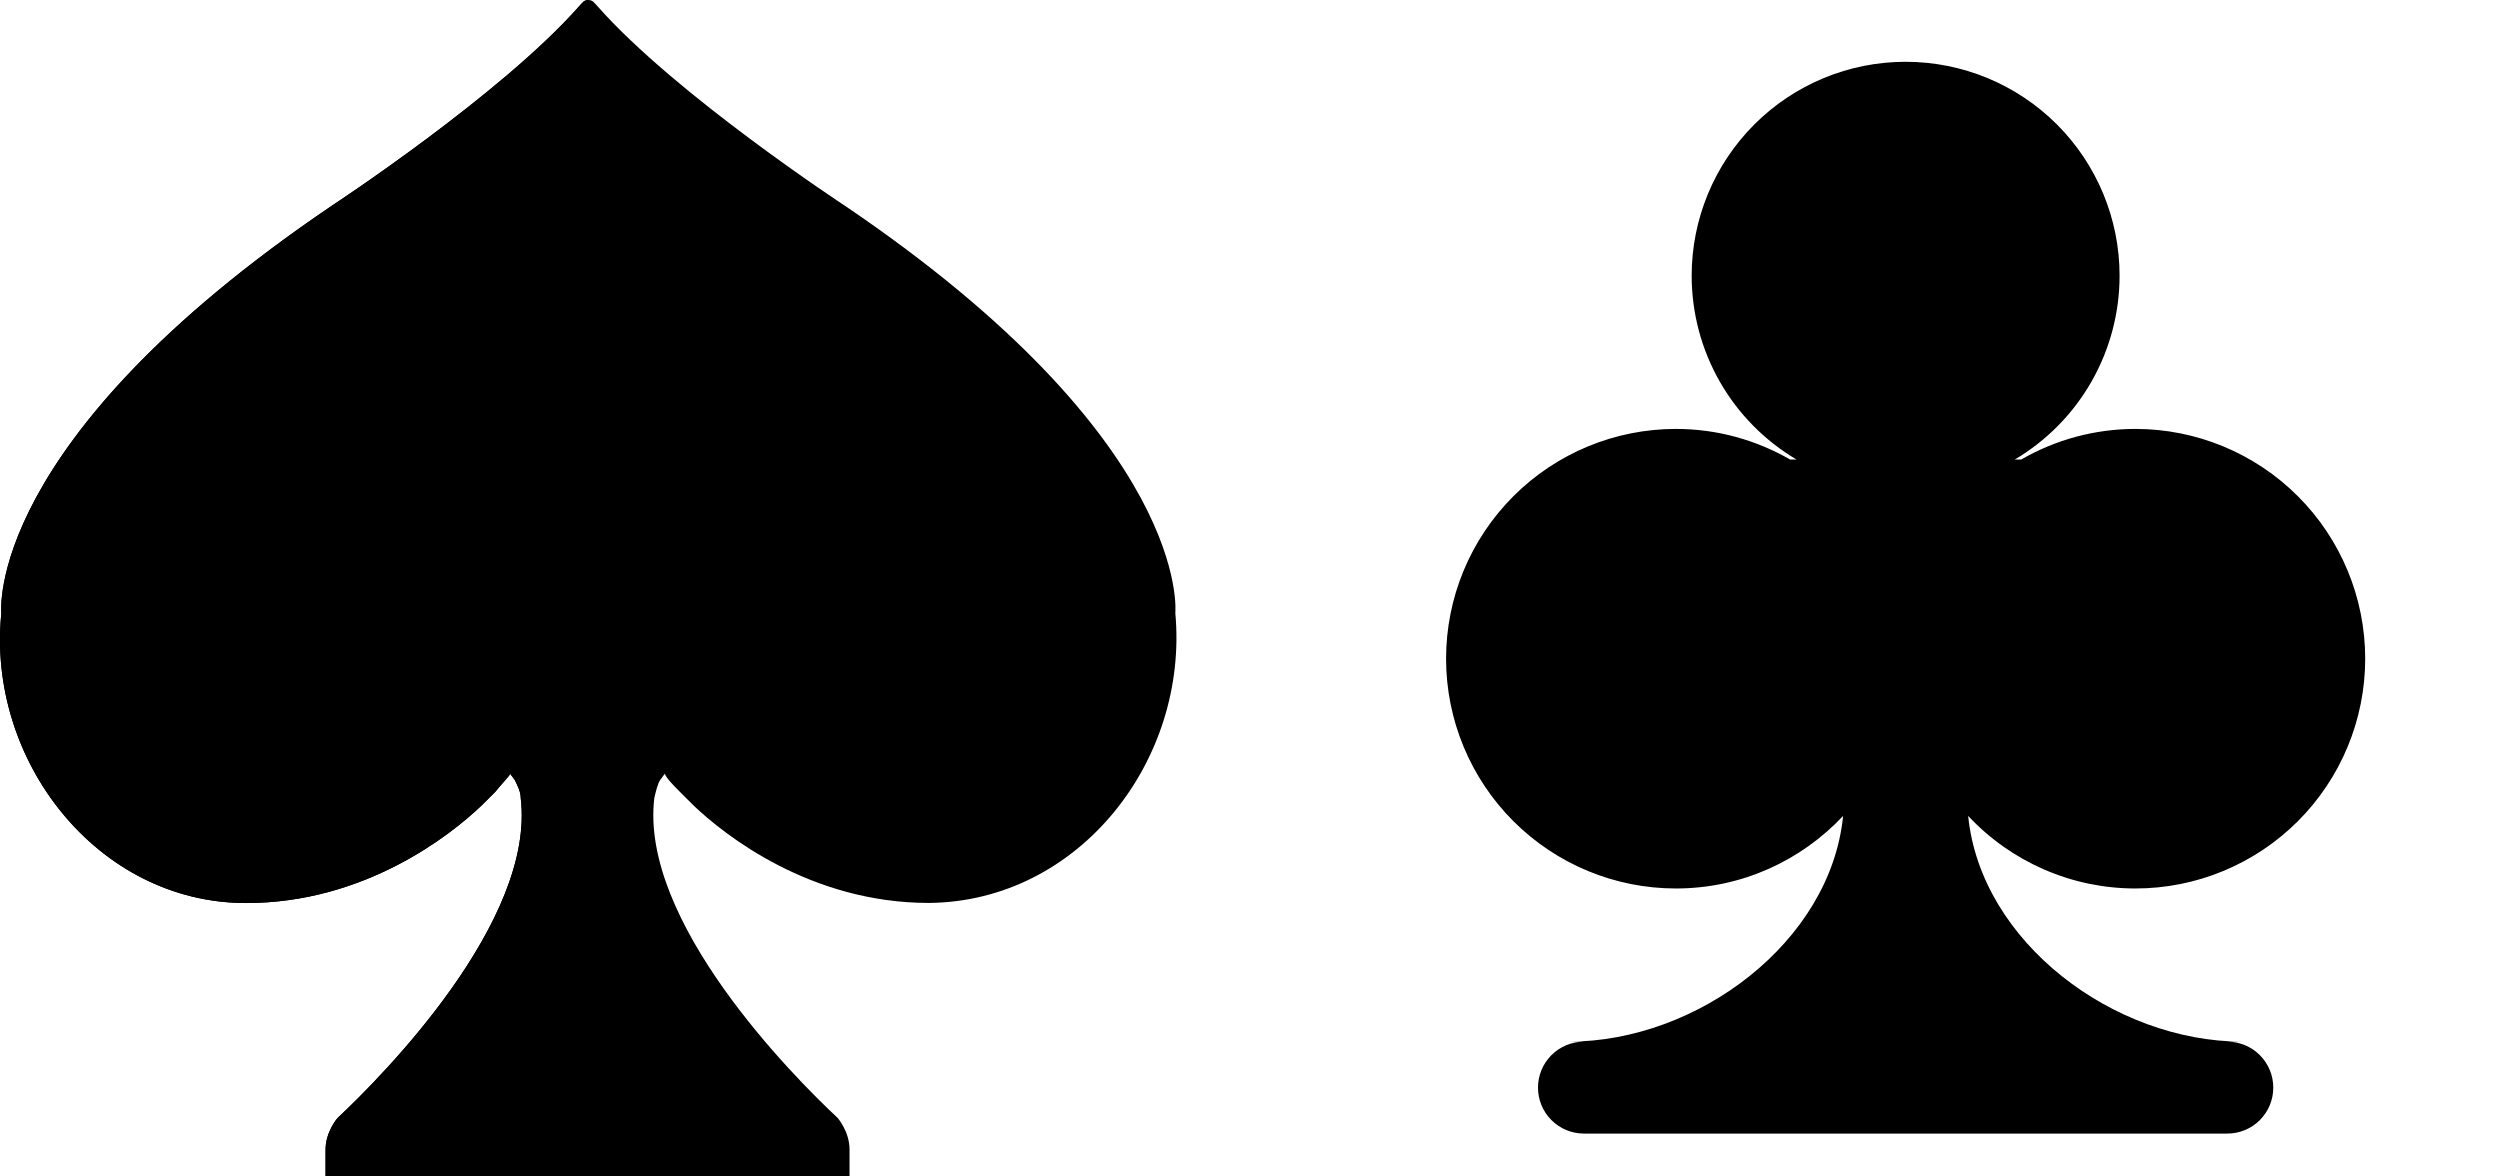 <svg width="102" height="48" viewBox="0 0 102 48" fill="none" xmlns="http://www.w3.org/2000/svg">
<g clip-path="url(#clip0_1933_2451)">
<path d="M47.953 25.012C47.953 25.012 48.687 18.024 34.477 8.398C34.477 8.398 27.555 3.862 24.371 0.246C24.249 0.12 24.187 0 24.005 0C23.821 0 23.761 0.12 23.637 0.246C20.451 3.862 13.531 8.398 13.531 8.398C-0.679 18.022 0.055 25.012 0.055 25.012C-0.557 31.02 3.975 36.844 10.039 36.844C14.879 36.844 18.369 34.086 19.653 32.86L20.205 32.31C20.449 32.002 20.755 31.694 20.817 31.574L21.001 31.82C21.123 32.066 21.245 32.31 21.245 32.556C21.857 37.582 15.611 43.896 13.773 45.614C13.773 45.614 13.283 46.166 13.283 46.904V48H34.661V46.896C34.661 46.16 34.171 45.606 34.171 45.606C32.333 43.892 26.085 37.576 26.697 32.55C26.759 32.304 26.821 31.998 26.941 31.814L27.125 31.568C27.185 31.752 27.493 32.058 27.737 32.304L28.289 32.856C29.573 34.082 33.067 36.84 37.903 36.84C44.031 36.782 48.505 31.02 47.953 25.012Z" fill="black"/>
<path d="M23.999 0C23.819 0.002 23.759 0.122 23.637 0.246C20.451 3.862 13.531 8.398 13.531 8.398C-0.679 18.022 0.055 25.012 0.055 25.012C-0.557 31.02 3.975 36.844 10.039 36.844C14.879 36.844 18.369 34.086 19.653 32.86L20.205 32.31C20.449 32.002 20.755 31.694 20.817 31.574L21.001 31.82C21.123 32.066 21.245 32.31 21.245 32.556C21.857 37.582 15.611 43.896 13.773 45.614C13.773 45.614 13.283 46.166 13.283 46.904V48H23.999V0Z" fill="black"/>
</g>
<g clip-path="url(#clip1_1933_2451)">
<mask id="mask0_1933_2451" style="mask-type:luminance" maskUnits="userSpaceOnUse" x="54" y="0" width="48" height="48">
<path d="M54 0H101.5V47.5H54V0Z" fill="white"/>
</mask>
<g mask="url(#mask0_1933_2451)">
<path d="M87.125 36.25C89.611 36.25 91.996 35.262 93.754 33.504C95.512 31.746 96.5 29.361 96.5 26.875C96.5 24.389 95.512 22.004 93.754 20.246C91.996 18.488 89.611 17.5 87.125 17.5C85.488 17.5 83.88 17.931 82.463 18.75H82.201C83.504 17.979 84.584 16.882 85.334 15.567C86.084 14.252 86.478 12.764 86.479 11.25C86.479 8.935 85.559 6.714 83.922 5.077C82.285 3.44 80.064 2.521 77.749 2.521C75.434 2.521 73.214 3.44 71.577 5.077C69.94 6.714 69.02 8.935 69.02 11.25C69.02 12.764 69.415 14.252 70.165 15.567C70.915 16.882 71.996 17.979 73.299 18.75H73.039C71.664 17.959 70.075 17.5 68.375 17.5C65.889 17.5 63.504 18.488 61.746 20.246C59.988 22.004 59 24.389 59 26.875C59 29.361 59.988 31.746 61.746 33.504C63.504 35.262 65.889 36.25 68.375 36.25C71.069 36.25 73.489 35.108 75.199 33.29C74.686 38.441 69.256 42.5 64 42.5H64.625C64.128 42.5 63.651 42.697 63.299 43.049C62.947 43.401 62.75 43.878 62.75 44.375C62.75 44.872 62.947 45.349 63.299 45.701C63.651 46.053 64.128 46.25 64.625 46.25H90.875C91.372 46.25 91.849 46.053 92.201 45.701C92.552 45.349 92.75 44.872 92.75 44.375C92.75 43.878 92.552 43.401 92.201 43.049C91.849 42.697 91.372 42.5 90.875 42.5H91.5C86.244 42.5 80.814 38.44 80.301 33.289C81.175 34.224 82.232 34.969 83.406 35.478C84.579 35.988 85.845 36.25 87.125 36.25Z" fill="black"/>
</g>
</g>
<defs>
<clipPath id="clip0_1933_2451">
<rect width="48" height="48" fill="white"/>
</clipPath>
<clipPath id="clip1_1933_2451">
<rect width="47.5" height="47.5" fill="white" transform="translate(54)"/>
</clipPath>
</defs>
</svg>

